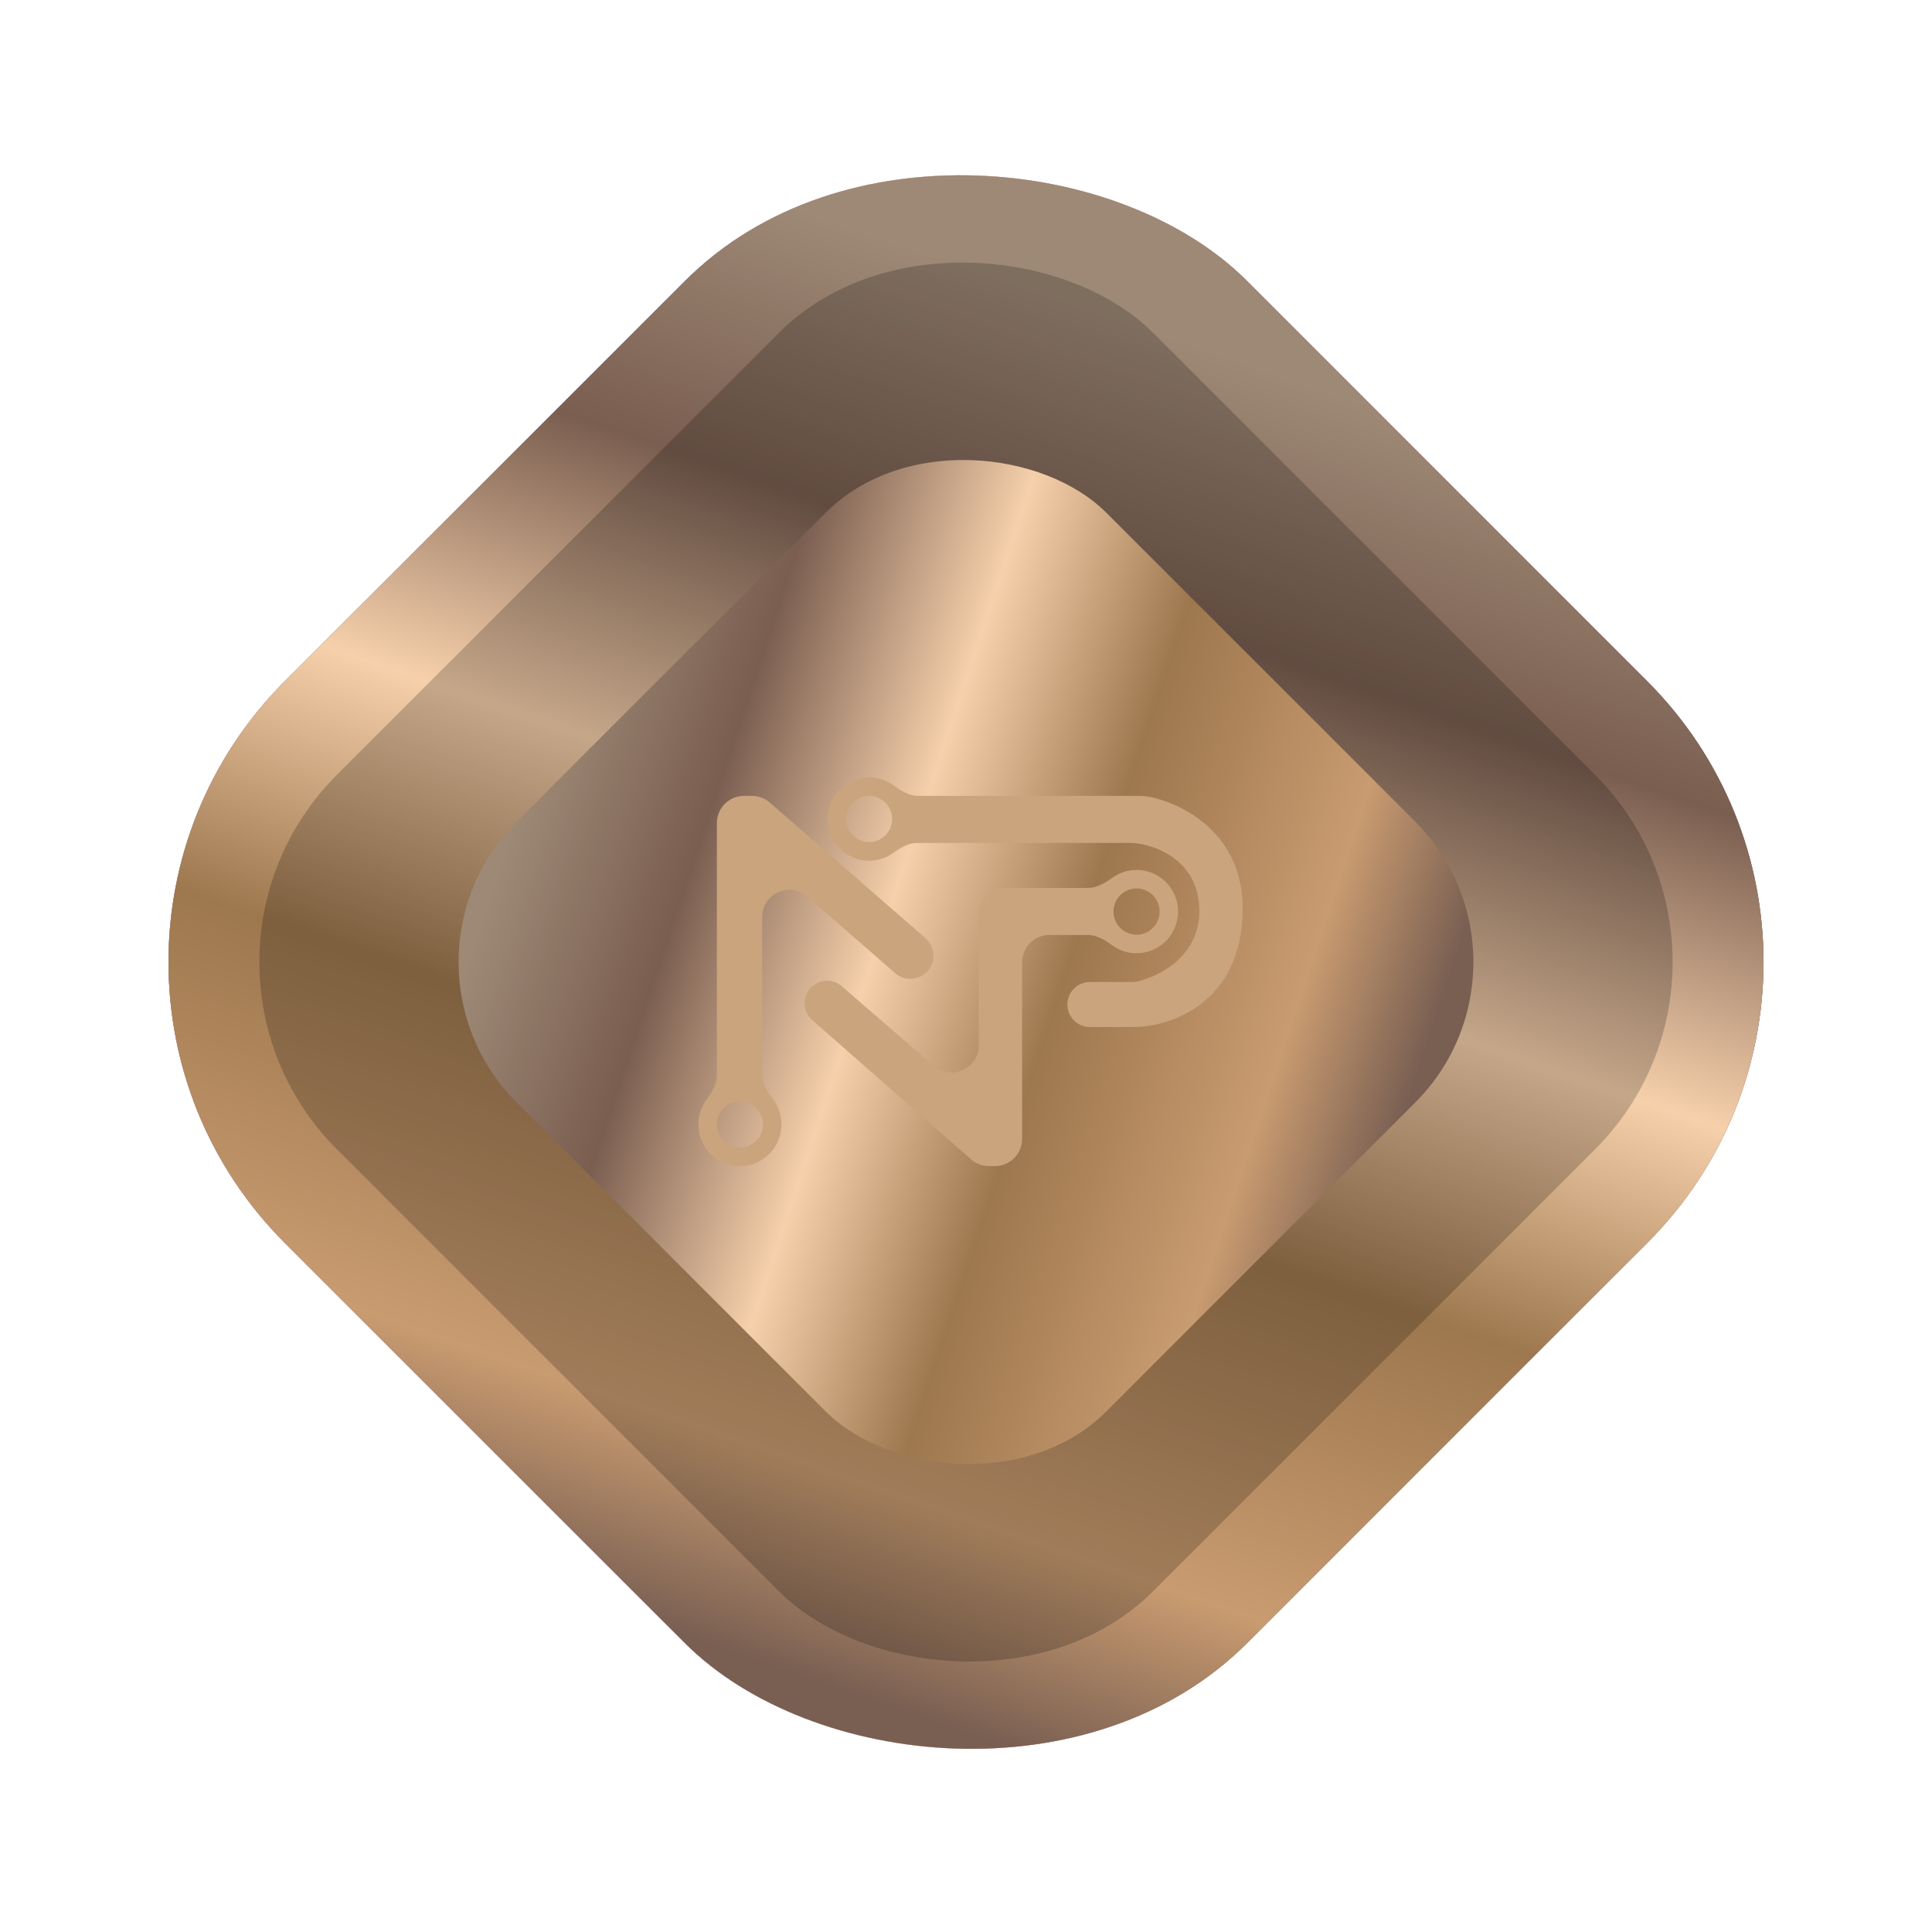 <svg width="71" height="71" viewBox="0 0 71 71" fill="none" xmlns="http://www.w3.org/2000/svg">
<g filter="url(#filter0_i_11721_136238)">
<rect x="0.145" y="35.355" width="50" height="50" rx="14.6" transform="rotate(-45 0.145 35.355)" fill="url(#paint0_diamond_11721_136238)"/>
<rect x="0.145" y="35.355" width="50" height="50" rx="14.6" transform="rotate(-45 0.145 35.355)" fill="url(#paint1_diamond_11721_136238)"/>
<rect x="0.145" y="35.355" width="50" height="50" rx="14.6" transform="rotate(-45 0.145 35.355)" fill="url(#paint2_linear_11721_136238)"/>
<rect x="0.145" y="35.355" width="50" height="50" rx="14.6" transform="rotate(-45 0.145 35.355)" fill="url(#paint3_linear_11721_136238)"/>
<rect x="0.145" y="35.355" width="50" height="50" rx="14.6" transform="rotate(-45 0.145 35.355)" fill="url(#paint4_linear_11721_136238)"/>
</g>
<rect x="5.5" y="35.355" width="42.426" height="42.426" rx="9.733" transform="rotate(-45 5.5 35.355)" fill="black" fill-opacity="0.2"/>
<g filter="url(#filter1_i_11721_136238)">
<rect x="13.829" y="35.355" width="30.647" height="30.647" rx="7.3" transform="rotate(-45 13.829 35.355)" fill="url(#paint5_linear_11721_136238)"/>
</g>
<path fill-rule="evenodd" clip-rule="evenodd" d="M31.938 31.629C32.268 31.629 32.573 31.524 32.823 31.346C33.088 31.155 33.382 30.977 33.708 30.977L41.614 30.977C42.41 31.027 44.017 31.578 44.075 33.382C44.13 35.123 42.618 35.884 41.775 36.071C41.716 36.084 41.656 36.088 41.596 36.088L40.053 36.088C39.596 36.088 39.226 36.459 39.226 36.915V36.915C39.226 37.372 39.596 37.742 40.053 37.742L41.687 37.742C42.844 37.742 45.667 36.99 45.667 33.382C45.667 30.677 43.548 29.565 42.289 29.292C42.13 29.258 41.967 29.248 41.804 29.248L33.741 29.248C33.407 29.248 33.108 29.061 32.839 28.863C32.586 28.677 32.275 28.568 31.938 28.568C31.095 28.568 30.413 29.253 30.413 30.099C30.413 30.944 31.095 31.629 31.938 31.629ZM31.938 30.949C32.406 30.949 32.785 30.568 32.785 30.099C32.785 29.629 32.406 29.248 31.938 29.248C31.47 29.248 31.09 29.629 31.09 30.099C31.09 30.568 31.47 30.949 31.938 30.949Z" fill="#CAA47D" style="mix-blend-mode:multiply"/>
<path fill-rule="evenodd" clip-rule="evenodd" d="M29.666 32.947C29.019 32.383 28.009 32.843 28.009 33.701L28.009 39.482C28.009 39.823 28.204 40.128 28.41 40.401C28.603 40.657 28.718 40.977 28.718 41.323C28.718 42.168 28.035 42.854 27.192 42.854C26.35 42.854 25.667 42.168 25.667 41.323C25.667 40.984 25.776 40.671 25.962 40.417C26.159 40.149 26.345 39.85 26.345 39.517L26.345 30.248C26.345 29.696 26.792 29.248 27.345 29.248L27.634 29.248C27.876 29.248 28.109 29.336 28.291 29.494L34.014 34.481C34.199 34.643 34.305 34.876 34.305 35.122V35.122C34.305 35.852 33.447 36.242 32.897 35.763L29.666 32.947ZM27.192 42.173C27.66 42.173 28.04 41.793 28.04 41.323C28.04 40.853 27.66 40.473 27.192 40.473C26.724 40.473 26.345 40.853 26.345 41.323C26.345 41.793 26.724 42.173 27.192 42.173Z" fill="#CAA47D" style="mix-blend-mode:multiply"/>
<path fill-rule="evenodd" clip-rule="evenodd" d="M30.931 36.242C30.396 35.78 29.565 36.16 29.565 36.867V36.867C29.565 37.105 29.668 37.331 29.847 37.488L35.687 42.606C35.869 42.766 36.103 42.854 36.346 42.854L36.562 42.854C37.114 42.854 37.562 42.406 37.562 41.854L37.562 35.36C37.562 34.807 38.009 34.36 38.562 34.36L39.976 34.36C40.308 34.36 40.605 34.544 40.873 34.739C41.124 34.922 41.434 35.031 41.768 35.031C42.611 35.031 43.294 34.345 43.294 33.5C43.294 32.654 42.611 31.969 41.768 31.969C41.436 31.969 41.129 32.076 40.878 32.257C40.611 32.449 40.316 32.631 39.987 32.631L36.969 32.631C36.417 32.631 35.969 33.078 35.969 33.631L35.969 38.412C35.969 39.268 34.963 39.729 34.316 39.169L30.931 36.242ZM42.616 33.5C42.616 33.969 42.236 34.35 41.768 34.35C41.3 34.35 40.921 33.969 40.921 33.5C40.921 33.03 41.3 32.65 41.768 32.65C42.236 32.65 42.616 33.03 42.616 33.5Z" fill="#CAA47D" style="mix-blend-mode:multiply"/>
<defs>
<filter id="filter0_i_11721_136238" x="6.192" y="6.047" width="58.616" height="58.616" filterUnits="userSpaceOnUse" color-interpolation-filters="sRGB">
<feFlood flood-opacity="0" result="BackgroundImageFix"/>
<feBlend mode="normal" in="SourceGraphic" in2="BackgroundImageFix" result="shape"/>
<feColorMatrix in="SourceAlpha" type="matrix" values="0 0 0 0 0 0 0 0 0 0 0 0 0 0 0 0 0 0 127 0" result="hardAlpha"/>
<feOffset/>
<feGaussianBlur stdDeviation="4.125"/>
<feComposite in2="hardAlpha" operator="arithmetic" k2="-1" k3="1"/>
<feColorMatrix type="matrix" values="0 0 0 0 1 0 0 0 0 1 0 0 0 0 1 0 0 0 0.7 0"/>
<feBlend mode="normal" in2="shape" result="effect1_innerShadow_11721_136238"/>
</filter>
<filter id="filter1_i_11721_136238" x="16.853" y="16.708" width="37.294" height="37.295" filterUnits="userSpaceOnUse" color-interpolation-filters="sRGB">
<feFlood flood-opacity="0" result="BackgroundImageFix"/>
<feBlend mode="normal" in="SourceGraphic" in2="BackgroundImageFix" result="shape"/>
<feColorMatrix in="SourceAlpha" type="matrix" values="0 0 0 0 0 0 0 0 0 0 0 0 0 0 0 0 0 0 127 0" result="hardAlpha"/>
<feOffset/>
<feGaussianBlur stdDeviation="4.125"/>
<feComposite in2="hardAlpha" operator="arithmetic" k2="-1" k3="1"/>
<feColorMatrix type="matrix" values="0 0 0 0 1 0 0 0 0 1 0 0 0 0 1 0 0 0 0.7 0"/>
<feBlend mode="normal" in2="shape" result="effect1_innerShadow_11721_136238"/>
</filter>
<radialGradient id="paint0_diamond_11721_136238" cx="0" cy="0" r="1" gradientUnits="userSpaceOnUse" gradientTransform="translate(-7.98 72.022) rotate(-17.47) scale(82.144)">
<stop offset="0.422" stop-color="#A349EF"/>
<stop offset="1" stop-color="#FF65E6"/>
</radialGradient>
<radialGradient id="paint1_diamond_11721_136238" cx="0" cy="0" r="1" gradientUnits="userSpaceOnUse" gradientTransform="translate(15.613 46.918) rotate(-26.259) scale(39.202 20.754)">
<stop stop-color="#FF9FEA"/>
<stop offset="1" stop-color="white" stop-opacity="0"/>
</radialGradient>
<linearGradient id="paint2_linear_11721_136238" x1="1.395" y1="36.397" x2="47.436" y2="87.439" gradientUnits="userSpaceOnUse">
<stop stop-color="#7A96AC"/>
<stop offset="0.18" stop-color="#EAEFF3"/>
<stop offset="0.315" stop-color="#C2D4E1"/>
<stop offset="0.492" stop-color="white"/>
<stop offset="0.615" stop-color="#D4DEE5"/>
<stop offset="0.785" stop-color="#ABBDC8"/>
<stop offset="0.955" stop-color="#BCCAD7"/>
</linearGradient>
<linearGradient id="paint3_linear_11721_136238" x1="6.811" y1="44.105" x2="45.561" y2="83.272" gradientUnits="userSpaceOnUse">
<stop stop-color="#9E8976"/>
<stop offset="0.195" stop-color="#7A5E50"/>
<stop offset="0.41" stop-color="#F6D0AB"/>
<stop offset="0.61" stop-color="#9D774E"/>
<stop offset="0.855" stop-color="#C99B70"/>
<stop offset="1" stop-color="#795F52"/>
</linearGradient>
<linearGradient id="paint4_linear_11721_136238" x1="49.871" y1="55.897" x2="4.066" y2="78.191" gradientUnits="userSpaceOnUse">
<stop stop-color="#9E8976"/>
<stop offset="0.195" stop-color="#7A5E50"/>
<stop offset="0.41" stop-color="#F6D0AB"/>
<stop offset="0.61" stop-color="#9D774E"/>
<stop offset="0.855" stop-color="#C99B70"/>
<stop offset="1" stop-color="#795F52"/>
</linearGradient>
<linearGradient id="paint5_linear_11721_136238" x1="16.181" y1="37.708" x2="31.585" y2="68.515" gradientUnits="userSpaceOnUse">
<stop stop-color="#9E8976"/>
<stop offset="0.195" stop-color="#7A5E50"/>
<stop offset="0.41" stop-color="#F6D0AB"/>
<stop offset="0.61" stop-color="#9D774E"/>
<stop offset="0.855" stop-color="#C99B70"/>
<stop offset="1" stop-color="#795F52"/>
</linearGradient>
</defs>
</svg>
